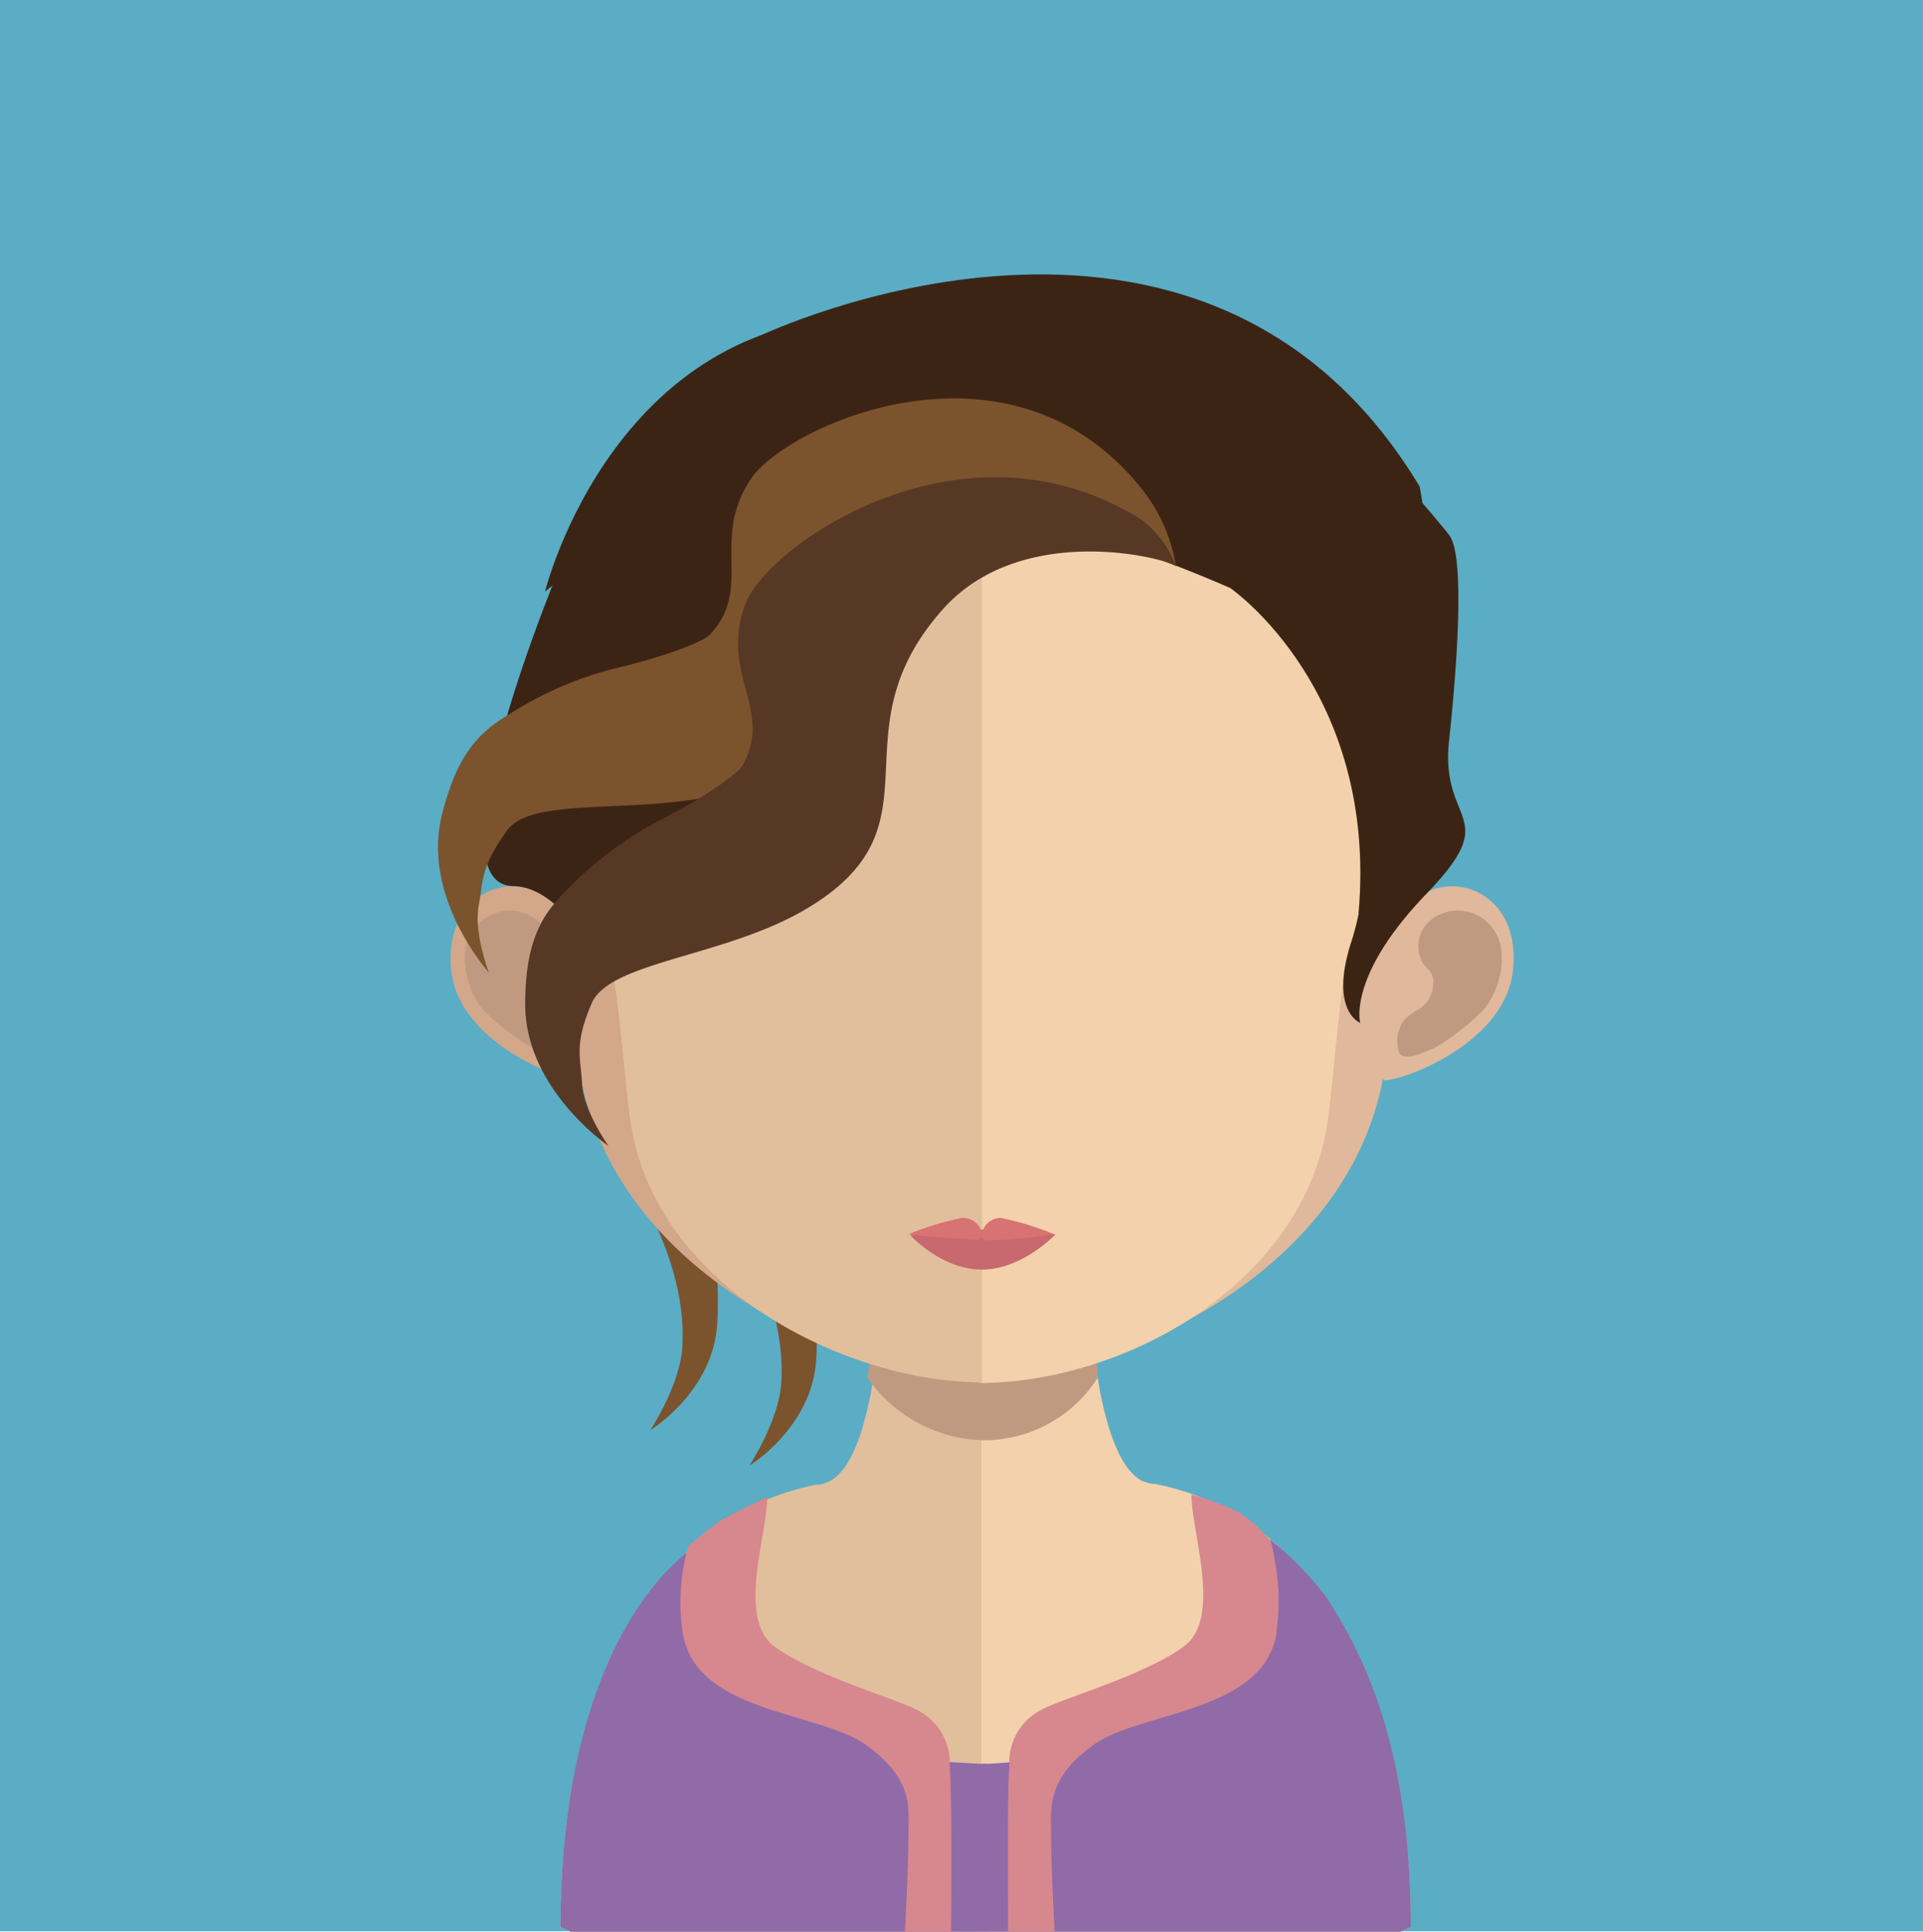 <svg xmlns="http://www.w3.org/2000/svg" xmlns:xlink="http://www.w3.org/1999/xlink" viewBox="0 0 145.36 145.98"><defs><style>.cls-1{fill:none;}.cls-2{fill:#5aadc5;}.cls-3{fill:#7b532d;}.cls-4{fill:#e2bf9c;}.cls-5{fill:#f2d1ac;}.cls-6{clip-path:url(#clip-path);}.cls-7{fill:#c09a80;}.cls-8{fill:#d3a789;}.cls-9{fill:#e0b89b;}.cls-10{fill:#c7696e;}.cls-11{fill:#d87373;}.cls-12{fill:#3c2415;}.cls-13{fill:#563825;}.cls-14{fill:#906ba7;}.cls-15{fill:#d7878e;}</style><clipPath id="clip-path"><rect class="cls-1" x="65.47" y="98.53" width="17.49" height="10.34"/></clipPath></defs><title>Asset 145</title><g id="Layer_2" data-name="Layer 2"><g id="Layer_1-2" data-name="Layer 1"><rect class="cls-2" width="145.36" height="145.95"/><path class="cls-3" d="M45.64,86.08c.14.28,6.42,7.82,5.94,15.71-.18,2.93-2.43,6.29-2.43,6.29s4.78-2.89,5.07-8.1c.64-11.64-5.62-18.36-5.62-18.36Z"/><path class="cls-3" d="M53.12,88.77c.14.27,6.43,7.81,5.94,15.7-.18,2.93-2.42,6.29-2.42,6.29s4.78-2.89,5.06-8.08C62.35,91,56.08,84.3,56.08,84.3Z"/><path class="cls-4" d="M74.71,87.92V146H43.14a8.11,8.11,0,0,0-.77-.33c0-14.66,4.27-22.94,8.79-27.59a19.45,19.45,0,0,1,10.54-5.88h.16c.13,0,.28-.05.41-.09,1.6-.44,2.7-2.79,3.41-6.15a18.49,18.49,0,0,0,.33-1.82c.18-1.07.36-2.19.45-3.36.08-.71.12-1.42.19-2.15.29-3.56.39-7.43.39-11.12,0,0,3.82.39,7.15.43Z"/><path class="cls-5" d="M106.64,145.65a7.48,7.48,0,0,0-.76.33H74.19V87.92h.52c3.35,0,7.24-.43,7.24-.43,0,3.65.09,7.49.38,11,.06.71.13,1.41.2,2.1.13,1.22.26,2.37.44,3.46h0c.07.5.15.94.24,1.39.67,3.25,1.64,5.64,3.06,6.44a2,2,0,0,0,.34.12,1.82,1.82,0,0,0,.7.14,19.13,19.13,0,0,1,9.81,5.17,26.41,26.41,0,0,1,3,3.46c3.58,5,6.51,12.7,6.51,24.84"/><g class="cls-6"><path class="cls-7" d="M83,104.08v0a10.22,10.22,0,0,1-8.75,4.76h0a11,11,0,0,1-8.69-4.74c.18-1.06.33-2.19.44-3.36.07-.71.13-1.42.2-2.14a34.45,34.45,0,0,0,8,1h.08a32.8,32.8,0,0,0,8.15-1.12c.07.71.14,1.4.2,2.1.13,1.22.27,2.37.45,3.45"/></g><path class="cls-8" d="M74.15,25.52C41.21,25.46,41,51.93,42.48,69.19c-2.26-4-8.94-2.54-8.39,4,.53,6.21,10,9,9.83,8.34,2.7,14.06,18.23,21.88,30.23,23h.25V25.53h-.25"/><path class="cls-7" d="M35.74,70.39a3.27,3.27,0,0,1,4.83-.87,2.53,2.53,0,0,1,.78,2.88c-.23.84-1.15.89-.93,2.17a2.24,2.24,0,0,0,1.34,1.84,3,3,0,0,1,1.13,1.17A3.1,3.1,0,0,1,43,79.37c-.26,1-1.83.21-2.88-.25a19.34,19.34,0,0,1-3.46-2.66c-1.41-1.5-2.06-4.39-1-6.07"/><path class="cls-9" d="M74.32,25.52c33-.06,33.14,26.41,31.67,43.67,2.26-4,9-2.54,8.39,4-.52,6.21-10,9-9.84,8.34-2.69,14.06-18.22,21.88-30.22,23h-.26V25.53h.26"/><path class="cls-7" d="M113,70.39a3.27,3.27,0,0,0-4.83-.87,2.53,2.53,0,0,0-.79,2.88c.23.84,1.16.89.93,2.17a2.22,2.22,0,0,1-1.34,1.84c-.39.32-.88.56-1.12,1.17a2.94,2.94,0,0,0-.15,1.79c.25,1,1.83.21,2.88-.25A20.08,20.08,0,0,0,112,76.46c1.41-1.5,2.06-4.39,1-6.07"/><path class="cls-4" d="M74,33c-11,0-19.05,3-23.93,9-6.81,8.37-6.55,21.15-4,30.32.77,2.8,1.17,10.36,1.7,13.13,2.37,12.41,16.78,19,26.27,19h.25V33H74"/><path class="cls-5" d="M97.86,42.05c-4.84-5.95-12.8-9-23.63-9v71.46c10.84-.11,23.79-7.34,26-19,.53-2.77.93-10.33,1.69-13.13,2.51-9.15,2.75-21.92-4.08-30.3"/><path class="cls-10" d="M79.78,93.28s-2.49,2.66-5.56,2.66-5.41-2.6-5.41-2.6a35,35,0,0,1,5.41-.41,44.56,44.56,0,0,1,5.56.35"/><path class="cls-11" d="M75.79,92.05a1.43,1.43,0,0,0-1.57,1.21,1.42,1.42,0,0,0-1.57-1.21,22.06,22.06,0,0,0-4,1.23s3,.32,3.9.32,1.64.34,1.65-.31c0,.65.64.4,1.51.4s4-.41,4-.41a22,22,0,0,0-4-1.23"/><path class="cls-12" d="M109.55,40.44c-1.45-1.81-6.18-7.48-7.48-7.2l-.28.08c-1.42-5.06-3,1.73-6.05-3.35-3.19-5.24-5.62-4.89-16-5.24S67,24.66,60.37,26.28s-9,5.3-12.17,9.06a40.82,40.82,0,0,0-3.81,2.89c-.63.7-12.62,28.57-5.62,28.73,2.7.06,4,2.69,5.62,2.92,3.06.43,5.46-2.75,9.84-4.12s4.48-8.59,5.08-11.35,9.36-10,9.36-10,10.66-3.59,13.42-3.59S93,44.44,93,44.44s.51-.23,1.26-.64a6.41,6.41,0,0,0,1.46,1.61c3,2.22,7.89,11.81,7.87,13.3-.06,8.23-1.15,11.54-1.46,12.51-1.66,5.19.69,6.08.69,6.08s-1-3.52,5-9.75c5.87-6.08,1-5.13,1.72-11.62.21-1.94,1.46-13.7,0-15.49"/><path class="cls-3" d="M88.89,42.79c-.59-.79-10.42-7.74-17.82-2.58-10.39,7.23-3.39,16-15.57,19.54-6.75,2-15.17.26-17.16,3s-1.8,3.69-2.16,5.74.77,5,.77,5-5.09-5.66-3.55-11.88c1.27-5.2,3.29-6.54,5.32-7.78a27.47,27.47,0,0,1,7.68-3.3c3.53-.8,6.72-2,7.25-2.56,3.34-3.55,0-7.13,3.12-11.79,2.69-4,19.39-11.69,29.4.6a12.5,12.5,0,0,1,2.72,6"/><path class="cls-13" d="M88.89,42.79c-.76-.63-11.74-3.44-17.69,3.33-8.37,9.51.51,16.35-10.47,22.69-6.08,3.51-14.66,3.88-16,7s-.85,4-.73,6.09,2,4.7,2,4.7-6.3-4.28-6.3-10.7c0-5.35,1.64-7.14,3.32-8.82a28,28,0,0,1,6.67-5c3.25-1.63,6.05-3.55,6.43-4.22,2.4-4.25-1.75-6.91.22-12.2,1.67-4.5,16.57-14.83,30-6.35a8,8,0,0,1,2.58,3.54"/><path class="cls-14" d="M106.64,145.65a7.48,7.48,0,0,0-.76.33H43.14a8.11,8.11,0,0,0-.77-.33c0-14.66,4.3-24,9.52-28.31a15.4,15.4,0,0,0,.18,2,13.17,13.17,0,0,0,.78,3.61c3,4.82,14.62,9.77,17.64,10.07l1.33.14,2.25.13h.12a4.61,4.61,0,0,1,.52,0l1.6-.11,1.32-.14c3-.3,14.66-5.25,17.64-10.07a16.75,16.75,0,0,0,1.11-3.54l-.11-.49c.14-.45-.43-1.92-.28-2.63a26.44,26.44,0,0,1,4.15,4.22c3.71,5.54,6.5,13,6.5,25.11"/><path class="cls-15" d="M71.92,146H68.4c.12-2.13.27-5.55.27-7.48s.4-4.05-3.19-6.64-13-2.39-13.88-8.57a14.69,14.69,0,0,1-.09-3.76v0a13.05,13.05,0,0,1,.56-2.77s1.77-1.46,2.42-1.87c.83-.53,3.51-1.78,3.51-1.78,0,2.86-2.33,9.16.55,11.3s9.06,3.91,10.71,4.76a4.5,4.5,0,0,1,2.52,3.6,3.59,3.59,0,0,1,0,.44c.18,2.08.14,9.19.11,12.79"/><path class="cls-15" d="M96.52,123.29c-.91,6.18-10.29,6-13.86,8.57s-3.21,4.82-3.21,6.64.15,5.35.27,7.48H76.2c0-3.6-.07-10.71.11-12.79a1.59,1.59,0,0,1,0-.44,4.46,4.46,0,0,1,2.52-3.6c1.64-.85,7.84-2.61,10.7-4.76s.53-8.6.53-11.45a24.12,24.12,0,0,1,3.47,1.27,10.7,10.7,0,0,1,2.54,2.26,22.2,22.2,0,0,1,.51,3v0a15.93,15.93,0,0,1-.1,3.85"/><path class="cls-12" d="M57.44,25.38s33.42-16,49.88,11.4l1.3,7.92L98,38.67,93,30.83,83,25.22l-12.58.45Z"/><path class="cls-12" d="M93,44.44s11.19,7.69,9.69,24.62l3.74-6.14-3.33-13.25-2.25-7.16S97.1,37.89,93,44.44Z"/><path class="cls-12" d="M41.2,44.7S46.56,23,67.09,23.93"/></g></g></svg>